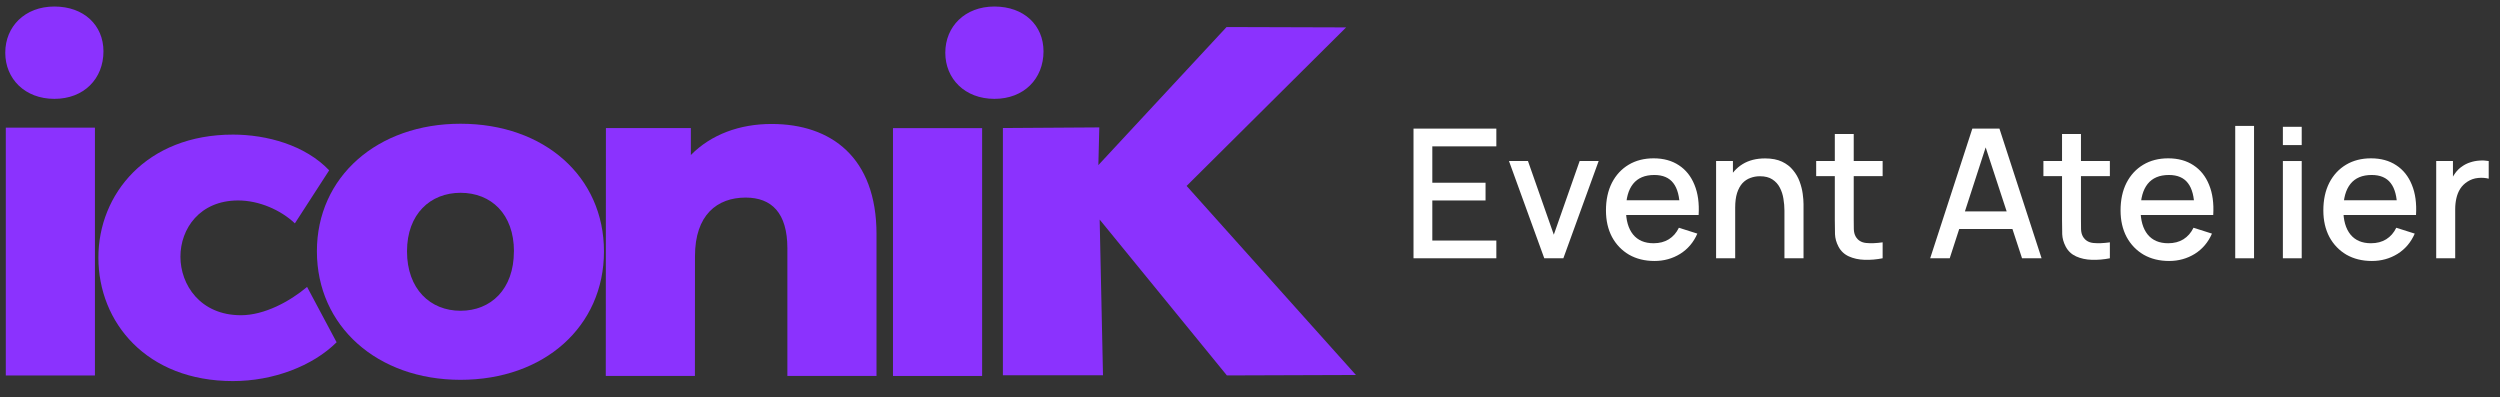 <svg width="151" height="24" viewBox="0 0 151 24" fill="none" xmlns="http://www.w3.org/2000/svg">
<rect x="0" y="0" width="151" height="24" fill="#333333" stroke="none"/>
<path d="M81.898 22.649L74.104 22.676L66.42 13.263L66.621 22.666H60.575V7.733L66.398 7.695L66.341 9.972L74.085 1.633L81.306 1.655L71.671 11.23L81.898 22.649Z" fill="#8B32FE"/>
<path d="M59.32 7.739H53.936V22.708H59.32V7.739Z" fill="#8B32FE"/>
<path d="M57.096 3.182C57.096 1.607 58.277 0.393 60.063 0.394C61.849 0.394 63.029 1.528 63.028 3.1C63.028 4.757 61.847 5.972 60.061 5.971C58.275 5.97 57.095 4.756 57.096 3.182Z" fill="#8B32FE"/>
<path d="M52.941 14.145V22.708H47.558V15.002C47.558 12.848 46.596 11.935 45.039 11.934C43.313 11.934 41.978 12.983 41.977 15.469L41.973 22.705H36.589L36.597 7.734L41.728 7.734V9.363C42.947 8.122 44.676 7.487 46.603 7.488C50.197 7.487 52.944 9.505 52.941 14.145Z" fill="#8B32FE"/>
<path d="M5.734 7.71H0.35V22.679H5.734V7.71Z" fill="#8B32FE"/>
<path d="M14.075 8.13C16.114 8.13 18.435 8.766 19.882 10.288L17.811 13.491C16.962 12.689 15.659 12.108 14.383 12.108C12.061 12.108 10.898 13.818 10.898 15.503C10.897 17.188 12.086 19.039 14.551 19.04C15.966 19.04 17.498 18.213 18.548 17.33L20.331 20.673C18.885 22.109 16.505 23.018 14.068 23.017C8.855 23.017 5.94 19.474 5.943 15.556C5.939 11.743 8.833 8.128 14.075 8.13Z" fill="#8B32FE"/>
<path d="M19.141 15.175C19.141 10.674 22.801 7.471 27.817 7.474C32.887 7.474 36.483 10.683 36.48 15.185C36.48 19.714 32.878 22.944 27.808 22.941C22.793 22.939 19.139 19.705 19.141 15.175ZM31.043 15.182C31.043 12.917 29.657 11.646 27.817 11.645C26 11.645 24.585 12.917 24.583 15.178C24.583 17.471 26 18.77 27.813 18.77C29.648 18.772 31.039 17.475 31.04 15.183L31.043 15.182Z" fill="#8B32FE"/>
<path d="M0.318 3.182C0.318 1.607 1.499 0.393 3.285 0.394C5.071 0.394 6.249 1.528 6.249 3.1C6.249 4.757 5.068 5.972 3.282 5.971C1.497 5.97 0.317 4.756 0.318 3.182Z" fill="#8B32FE"/>
<path d="M85.376 15.6V7.768H90.379V8.84H86.512V11.037H89.727V12.108H86.512V14.529H90.379V15.6H85.376Z" fill="white"/>
<path d="M93.274 15.6L91.142 9.726H92.289L93.85 14.175L95.411 9.726H96.559L94.427 15.6H93.274Z" fill="white"/>
<path d="M99.931 15.763C99.348 15.763 98.835 15.636 98.392 15.383C97.954 15.125 97.611 14.768 97.364 14.311C97.121 13.851 97 13.318 97 12.712C97 12.07 97.12 11.514 97.359 11.042C97.602 10.571 97.939 10.207 98.371 9.949C98.802 9.692 99.304 9.563 99.877 9.563C100.475 9.563 100.985 9.703 101.405 9.982C101.826 10.257 102.14 10.651 102.346 11.162C102.557 11.673 102.64 12.281 102.597 12.984H101.46V12.571C101.453 11.889 101.322 11.385 101.068 11.059C100.818 10.732 100.435 10.569 99.921 10.569C99.351 10.569 98.924 10.749 98.637 11.108C98.351 11.467 98.207 11.985 98.207 12.663C98.207 13.309 98.351 13.809 98.637 14.164C98.924 14.516 99.337 14.692 99.877 14.692C100.232 14.692 100.539 14.612 100.796 14.453C101.057 14.289 101.26 14.057 101.405 13.756L102.52 14.11C102.292 14.636 101.946 15.043 101.482 15.334C101.017 15.62 100.501 15.763 99.931 15.763ZM97.838 12.984V12.098H102.031V12.984H97.838Z" fill="white"/>
<path d="M107.78 15.6V12.712C107.78 12.484 107.76 12.25 107.72 12.011C107.684 11.768 107.611 11.543 107.503 11.336C107.398 11.129 107.247 10.963 107.051 10.836C106.859 10.709 106.607 10.645 106.295 10.645C106.092 10.645 105.9 10.68 105.719 10.749C105.537 10.814 105.378 10.921 105.24 11.069C105.106 11.218 104.999 11.414 104.919 11.657C104.843 11.9 104.805 12.195 104.805 12.543L104.098 12.277C104.098 11.744 104.198 11.274 104.397 10.868C104.597 10.459 104.883 10.139 105.256 9.911C105.63 9.683 106.081 9.568 106.611 9.568C107.017 9.568 107.358 9.634 107.633 9.764C107.909 9.895 108.132 10.067 108.302 10.281C108.476 10.491 108.609 10.722 108.699 10.972C108.79 11.222 108.852 11.467 108.884 11.706C108.917 11.945 108.933 12.155 108.933 12.337V15.6H107.78ZM103.652 15.6V9.726H104.669V11.423H104.805V15.6H103.652Z" fill="white"/>
<path d="M113.711 15.6C113.341 15.673 112.979 15.704 112.623 15.693C112.268 15.682 111.951 15.613 111.671 15.486C111.392 15.359 111.182 15.16 111.04 14.888C110.914 14.645 110.845 14.398 110.834 14.148C110.827 13.894 110.823 13.608 110.823 13.289V8.094H111.965V13.234C111.965 13.47 111.967 13.675 111.971 13.849C111.978 14.023 112.016 14.17 112.085 14.289C112.215 14.514 112.422 14.643 112.705 14.675C112.991 14.704 113.327 14.692 113.711 14.637V15.6ZM109.697 10.64V9.726H113.711V10.64H109.697Z" fill="white"/>
<path d="M116.583 15.6L119.129 7.768H120.766L123.311 15.6H122.131L119.787 8.453H120.08L117.763 15.6H116.583ZM117.905 13.832V12.767H121.995V13.832H117.905Z" fill="white"/>
<path d="M127.436 15.6C127.066 15.673 126.703 15.704 126.348 15.693C125.992 15.682 125.675 15.613 125.396 15.486C125.117 15.359 124.906 15.16 124.765 14.888C124.638 14.645 124.569 14.398 124.558 14.148C124.551 13.894 124.547 13.608 124.547 13.289V8.094H125.69V13.234C125.69 13.47 125.691 13.675 125.695 13.849C125.702 14.023 125.74 14.17 125.809 14.289C125.94 14.514 126.147 14.643 126.429 14.675C126.716 14.704 127.051 14.692 127.436 14.637V15.6ZM123.422 10.64V9.726H127.436V10.64H123.422Z" fill="white"/>
<path d="M131.014 15.763C130.43 15.763 129.917 15.636 129.474 15.383C129.036 15.125 128.693 14.768 128.446 14.311C128.204 13.851 128.082 13.318 128.082 12.712C128.082 12.07 128.202 11.514 128.441 11.042C128.684 10.571 129.021 10.207 129.453 9.949C129.884 9.692 130.386 9.563 130.959 9.563C131.557 9.563 132.067 9.703 132.487 9.982C132.908 10.257 133.222 10.651 133.428 11.162C133.639 11.673 133.722 12.281 133.679 12.984H132.542V12.571C132.535 11.889 132.404 11.385 132.15 11.059C131.9 10.732 131.518 10.569 131.003 10.569C130.433 10.569 130.006 10.749 129.719 11.108C129.433 11.467 129.289 11.985 129.289 12.663C129.289 13.309 129.433 13.809 129.719 14.164C130.006 14.516 130.419 14.692 130.959 14.692C131.315 14.692 131.621 14.612 131.878 14.453C132.139 14.289 132.342 14.057 132.487 13.756L133.602 14.11C133.374 14.636 133.028 15.043 132.564 15.334C132.1 15.62 131.583 15.763 131.014 15.763ZM128.92 12.984V12.098H133.113V12.984H128.92Z" fill="white"/>
<path d="M135.008 15.6V7.605H136.144V15.6H135.008Z" fill="white"/>
<path d="M137.886 8.763V7.659H139.023V8.763H137.886ZM137.886 15.6V9.726H139.023V15.6H137.886Z" fill="white"/>
<path d="M143.262 15.763C142.678 15.763 142.165 15.636 141.722 15.383C141.284 15.125 140.941 14.768 140.694 14.311C140.452 13.851 140.33 13.318 140.33 12.712C140.33 12.07 140.45 11.514 140.689 11.042C140.932 10.571 141.269 10.207 141.701 9.949C142.132 9.692 142.634 9.563 143.207 9.563C143.805 9.563 144.315 9.703 144.735 9.982C145.156 10.257 145.47 10.651 145.676 11.162C145.887 11.673 145.97 12.281 145.927 12.984H144.79V12.571C144.783 11.889 144.652 11.385 144.398 11.059C144.148 10.732 143.766 10.569 143.251 10.569C142.681 10.569 142.254 10.749 141.967 11.108C141.681 11.467 141.537 11.985 141.537 12.663C141.537 13.309 141.681 13.809 141.967 14.164C142.254 14.516 142.667 14.692 143.207 14.692C143.563 14.692 143.869 14.612 144.126 14.453C144.387 14.289 144.59 14.057 144.735 13.756L145.85 14.11C145.622 14.636 145.276 15.043 144.812 15.334C144.348 15.62 143.831 15.763 143.262 15.763ZM141.168 12.984V12.098H145.361V12.984H141.168Z" fill="white"/>
<path d="M147.147 15.6V9.726H148.158V11.151L148.017 10.966C148.09 10.778 148.184 10.605 148.3 10.45C148.416 10.29 148.55 10.159 148.702 10.058C148.851 9.949 149.016 9.866 149.197 9.808C149.382 9.746 149.571 9.71 149.763 9.699C149.955 9.684 150.14 9.694 150.318 9.726V10.792C150.126 10.741 149.912 10.727 149.676 10.749C149.444 10.77 149.23 10.845 149.034 10.972C148.849 11.091 148.702 11.236 148.594 11.407C148.488 11.577 148.412 11.768 148.365 11.978C148.318 12.184 148.294 12.404 148.294 12.636V15.6H147.147Z" fill="white"/>
</svg>

